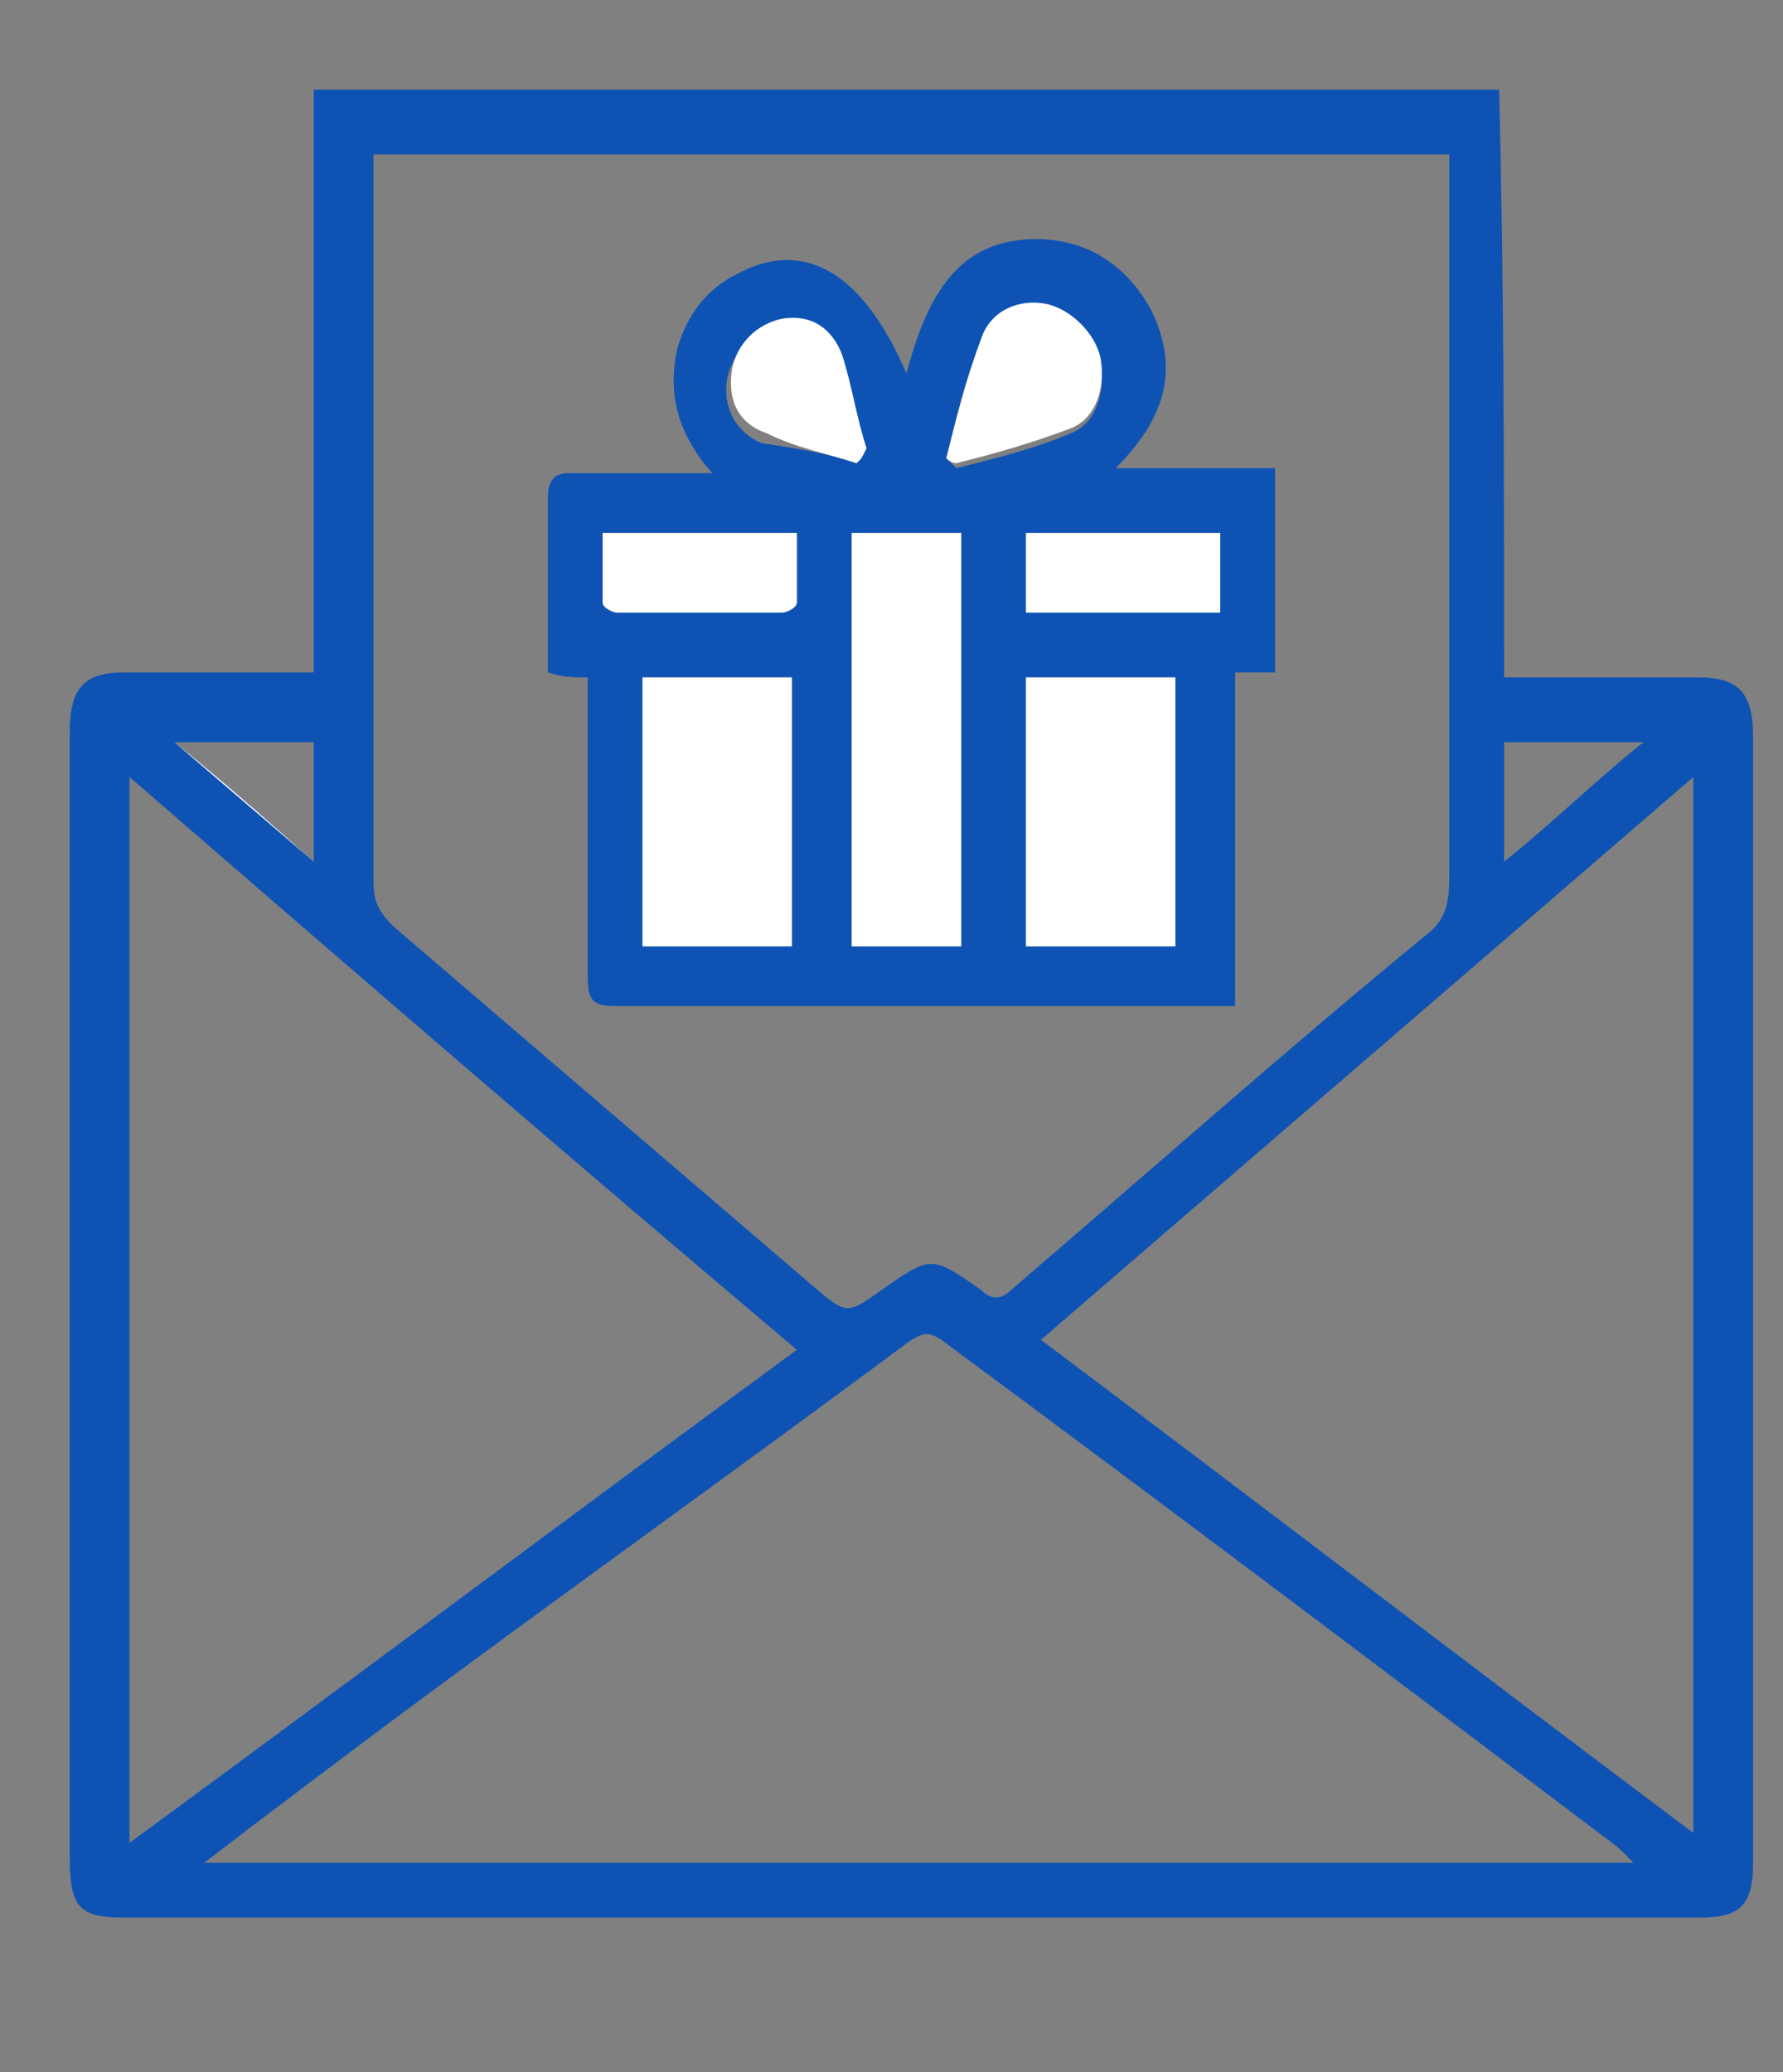 <?xml version="1.0" encoding="utf-8"?>
<!-- Generator: Adobe Illustrator 28.0.0, SVG Export Plug-In . SVG Version: 6.00 Build 0)  -->
<svg version="1.1" id="Capa_1" xmlns="http://www.w3.org/2000/svg" xmlns:xlink="http://www.w3.org/1999/xlink" x="0px" y="0px"
	 viewBox="0 0 35.8 41.6" style="enable-background:new 0 0 35.8 41.6;" xml:space="preserve">
<rect x="0" y="0" width="35.8" height="41.6" fill="#808080" stroke="none"/>
<style type="text/css">
	.st0{fill:#0E53B4;}
	.st1{fill:#FFFFFF;}
</style>
<path class="st0" d="M30.2,13.6c1.3,0,2.6,0,3.9,0c0.8,0,1.1,0.3,1.1,1.2c0,7.5,0,15.1,0,22.6c0,0.9-0.3,1.1-1.1,1.1
	c-10.5,0-21.1,0-31.6,0c-0.9,0-1.1-0.2-1.1-1.2c0-7.5,0-15.1,0-22.6c0-0.9,0.3-1.2,1.1-1.2c1.3,0,2.5,0,3.8,0c0-3.9,0-7.8,0-11.7
	c8,0,15.9,0,23.8,0C30.2,5.8,30.2,9.7,30.2,13.6z M7.5,3.1c0,0.2,0,0.4,0,0.5c0,4.7,0,9.4,0,14.1c0,0.4,0.1,0.6,0.4,0.9
	c2.8,2.4,5.6,4.8,8.4,7.2c0.7,0.6,0.7,0.6,1.4,0.1c1-0.7,1-0.7,2,0c0.2,0.2,0.4,0.2,0.6,0c2.8-2.4,5.5-4.8,8.3-7.1
	c0.4-0.3,0.5-0.6,0.5-1.2c0-4.6,0-9.3,0-13.9c0-0.2,0-0.4,0-0.6C21.8,3.1,14.7,3.1,7.5,3.1z M4.1,37.4c9.6,0,19.1,0,28.7,0
	c-0.1-0.1-0.2-0.2-0.3-0.3c-4.5-3.4-9-6.8-13.6-10.2c-0.3-0.2-0.4-0.1-0.6,0c-3.5,2.6-7,5.1-10.5,7.7C6.6,35.5,5.4,36.4,4.1,37.4z
	 M2.6,15.6c0,7.2,0,14.3,0,21.4c4.5-3.3,8.9-6.6,13.4-9.9C11.5,23.3,7.1,19.5,2.6,15.6z M20.9,26.9c4.4,3.3,8.7,6.6,13.1,9.9
	c0-7.1,0-14.1,0-21.2C29.6,19.4,25.3,23.1,20.9,26.9z M30.2,17.3c1-0.8,1.8-1.6,2.8-2.4c-1,0-1.9,0-2.8,0
	C30.2,15.7,30.2,16.4,30.2,17.3z M6.3,17.3c0-0.9,0-1.6,0-2.4c-0.9,0-1.8,0-2.8,0C4.5,15.7,5.4,16.5,6.3,17.3z"/>
<path class="st1" d="M6.3,17.3c-0.9-0.8-1.8-1.6-2.8-2.4"/>
<path class="st1" d="M6.3,14.9"/>
<path class="st0" d="M18.2,7.5c0.4-1.5,1-2.7,2.6-2.7c1,0,1.8,0.5,2.3,1.4c0.6,1.2,0.3,2.2-0.7,3.2c1.1,0,2.1,0,3.2,0
	c0,1.4,0,2.7,0,4.1c-0.2,0-0.5,0-0.8,0c0,2.2,0,4.4,0,6.7c-0.2,0-0.4,0-0.5,0c-4,0-7.9,0-11.9,0c-0.5,0-0.6-0.1-0.6-0.6
	c0-1.9,0-3.8,0-5.6c0-0.1,0-0.3,0-0.4c-0.3,0-0.5,0-0.8-0.1c0-0.3,0-0.5,0-0.7c0-0.9,0-1.9,0-2.8c0-0.3,0.1-0.5,0.4-0.5
	c0.8,0,1.6,0,2.4,0c0.1,0,0.3,0,0.5,0c-0.7-0.8-0.9-1.6-0.7-2.5c0.2-0.7,0.6-1.2,1.2-1.5C16.1,4.8,17.3,5.4,18.2,7.5z M19.3,19
	c0-2.8,0-5.5,0-8.3c-0.7,0-1.5,0-2.2,0c0,2.8,0,5.5,0,8.3C17.9,19,18.6,19,19.3,19z M12.9,13.6c0,1.8,0,3.6,0,5.4c1,0,2,0,3,0
	c0-1.8,0-3.6,0-5.4C14.9,13.6,14,13.6,12.9,13.6z M23.6,13.6c-1,0-2,0-3,0c0,1.8,0,3.6,0,5.4c1,0,2,0,3,0
	C23.6,17.2,23.6,15.4,23.6,13.6z M19,9.2c0.1,0.1,0.1,0.1,0.2,0.2c0.8-0.2,1.6-0.4,2.3-0.7c0.5-0.2,0.7-0.8,0.6-1.4
	c-0.1-0.5-0.6-1-1.1-1.1c-0.5-0.1-1.1,0.2-1.3,0.7C19.4,7.5,19.2,8.4,19,9.2z M16,10.7c-1.3,0-2.6,0-3.9,0c0,0.5,0,0.9,0,1.4
	c0,0.1,0.2,0.2,0.3,0.2c1.1,0,2.2,0,3.3,0c0.1,0,0.3-0.2,0.3-0.2C16,11.7,16,11.2,16,10.7z M20.6,12.3c1.3,0,2.6,0,3.9,0
	c0-0.6,0-1.1,0-1.6c-1.3,0-2.6,0-3.9,0C20.6,11.3,20.6,11.8,20.6,12.3z M17.2,9.3c0,0,0.1-0.1,0.1-0.1c-0.2-0.6-0.3-1.3-0.5-1.9
	c-0.2-0.6-0.7-0.8-1.2-0.7c-0.5,0.1-0.9,0.5-1,1c-0.1,0.6,0.2,1.1,0.7,1.3C16,9,16.6,9.1,17.2,9.3z"/>
<path class="st1" d="M19.3,19c-0.7,0-1.4,0-2.2,0c0-2.8,0-5.5,0-8.3c0.7,0,1.4,0,2.2,0C19.3,13.5,19.3,16.3,19.3,19z"/>
<path class="st1" d="M12.9,13.6c1,0,2,0,3,0c0,1.8,0,3.6,0,5.4c-1,0-2,0-3,0C12.9,17.2,12.9,15.4,12.9,13.6z"/>
<path class="st1" d="M23.6,13.6c0,1.8,0,3.6,0,5.4c-1,0-2,0-3,0c0-1.8,0-3.6,0-5.4C21.6,13.6,22.5,13.6,23.6,13.6z"/>
<path class="st1" d="M19,9.2c0.2-0.8,0.4-1.6,0.7-2.4C19.9,6.2,20.5,6,21,6.1c0.5,0.1,1,0.6,1.1,1.1c0.1,0.6-0.1,1.2-0.6,1.4
	c-0.8,0.3-1.5,0.5-2.3,0.7C19.1,9.3,19,9.2,19,9.2z"/>
<path class="st1" d="M16,10.7c0,0.5,0,0.9,0,1.4c0,0.1-0.2,0.2-0.3,0.2c-1.1,0-2.2,0-3.3,0c-0.1,0-0.3-0.1-0.3-0.2
	c0-0.5,0-0.9,0-1.4C13.4,10.7,14.7,10.7,16,10.7z"/>
<path class="st1" d="M20.6,12.3c0-0.5,0-1,0-1.6c1.3,0,2.5,0,3.9,0c0,0.5,0,1,0,1.6C23.1,12.3,21.9,12.3,20.6,12.3z"/>
<path class="st1" d="M17.2,9.3C16.6,9.1,16,9,15.4,8.7c-0.6-0.2-0.8-0.7-0.7-1.3c0.1-0.5,0.5-0.9,1-1c0.6-0.1,1,0.2,1.2,0.7
	c0.2,0.6,0.3,1.3,0.5,1.9C17.3,9.2,17.3,9.2,17.2,9.3z"/>
</svg>

